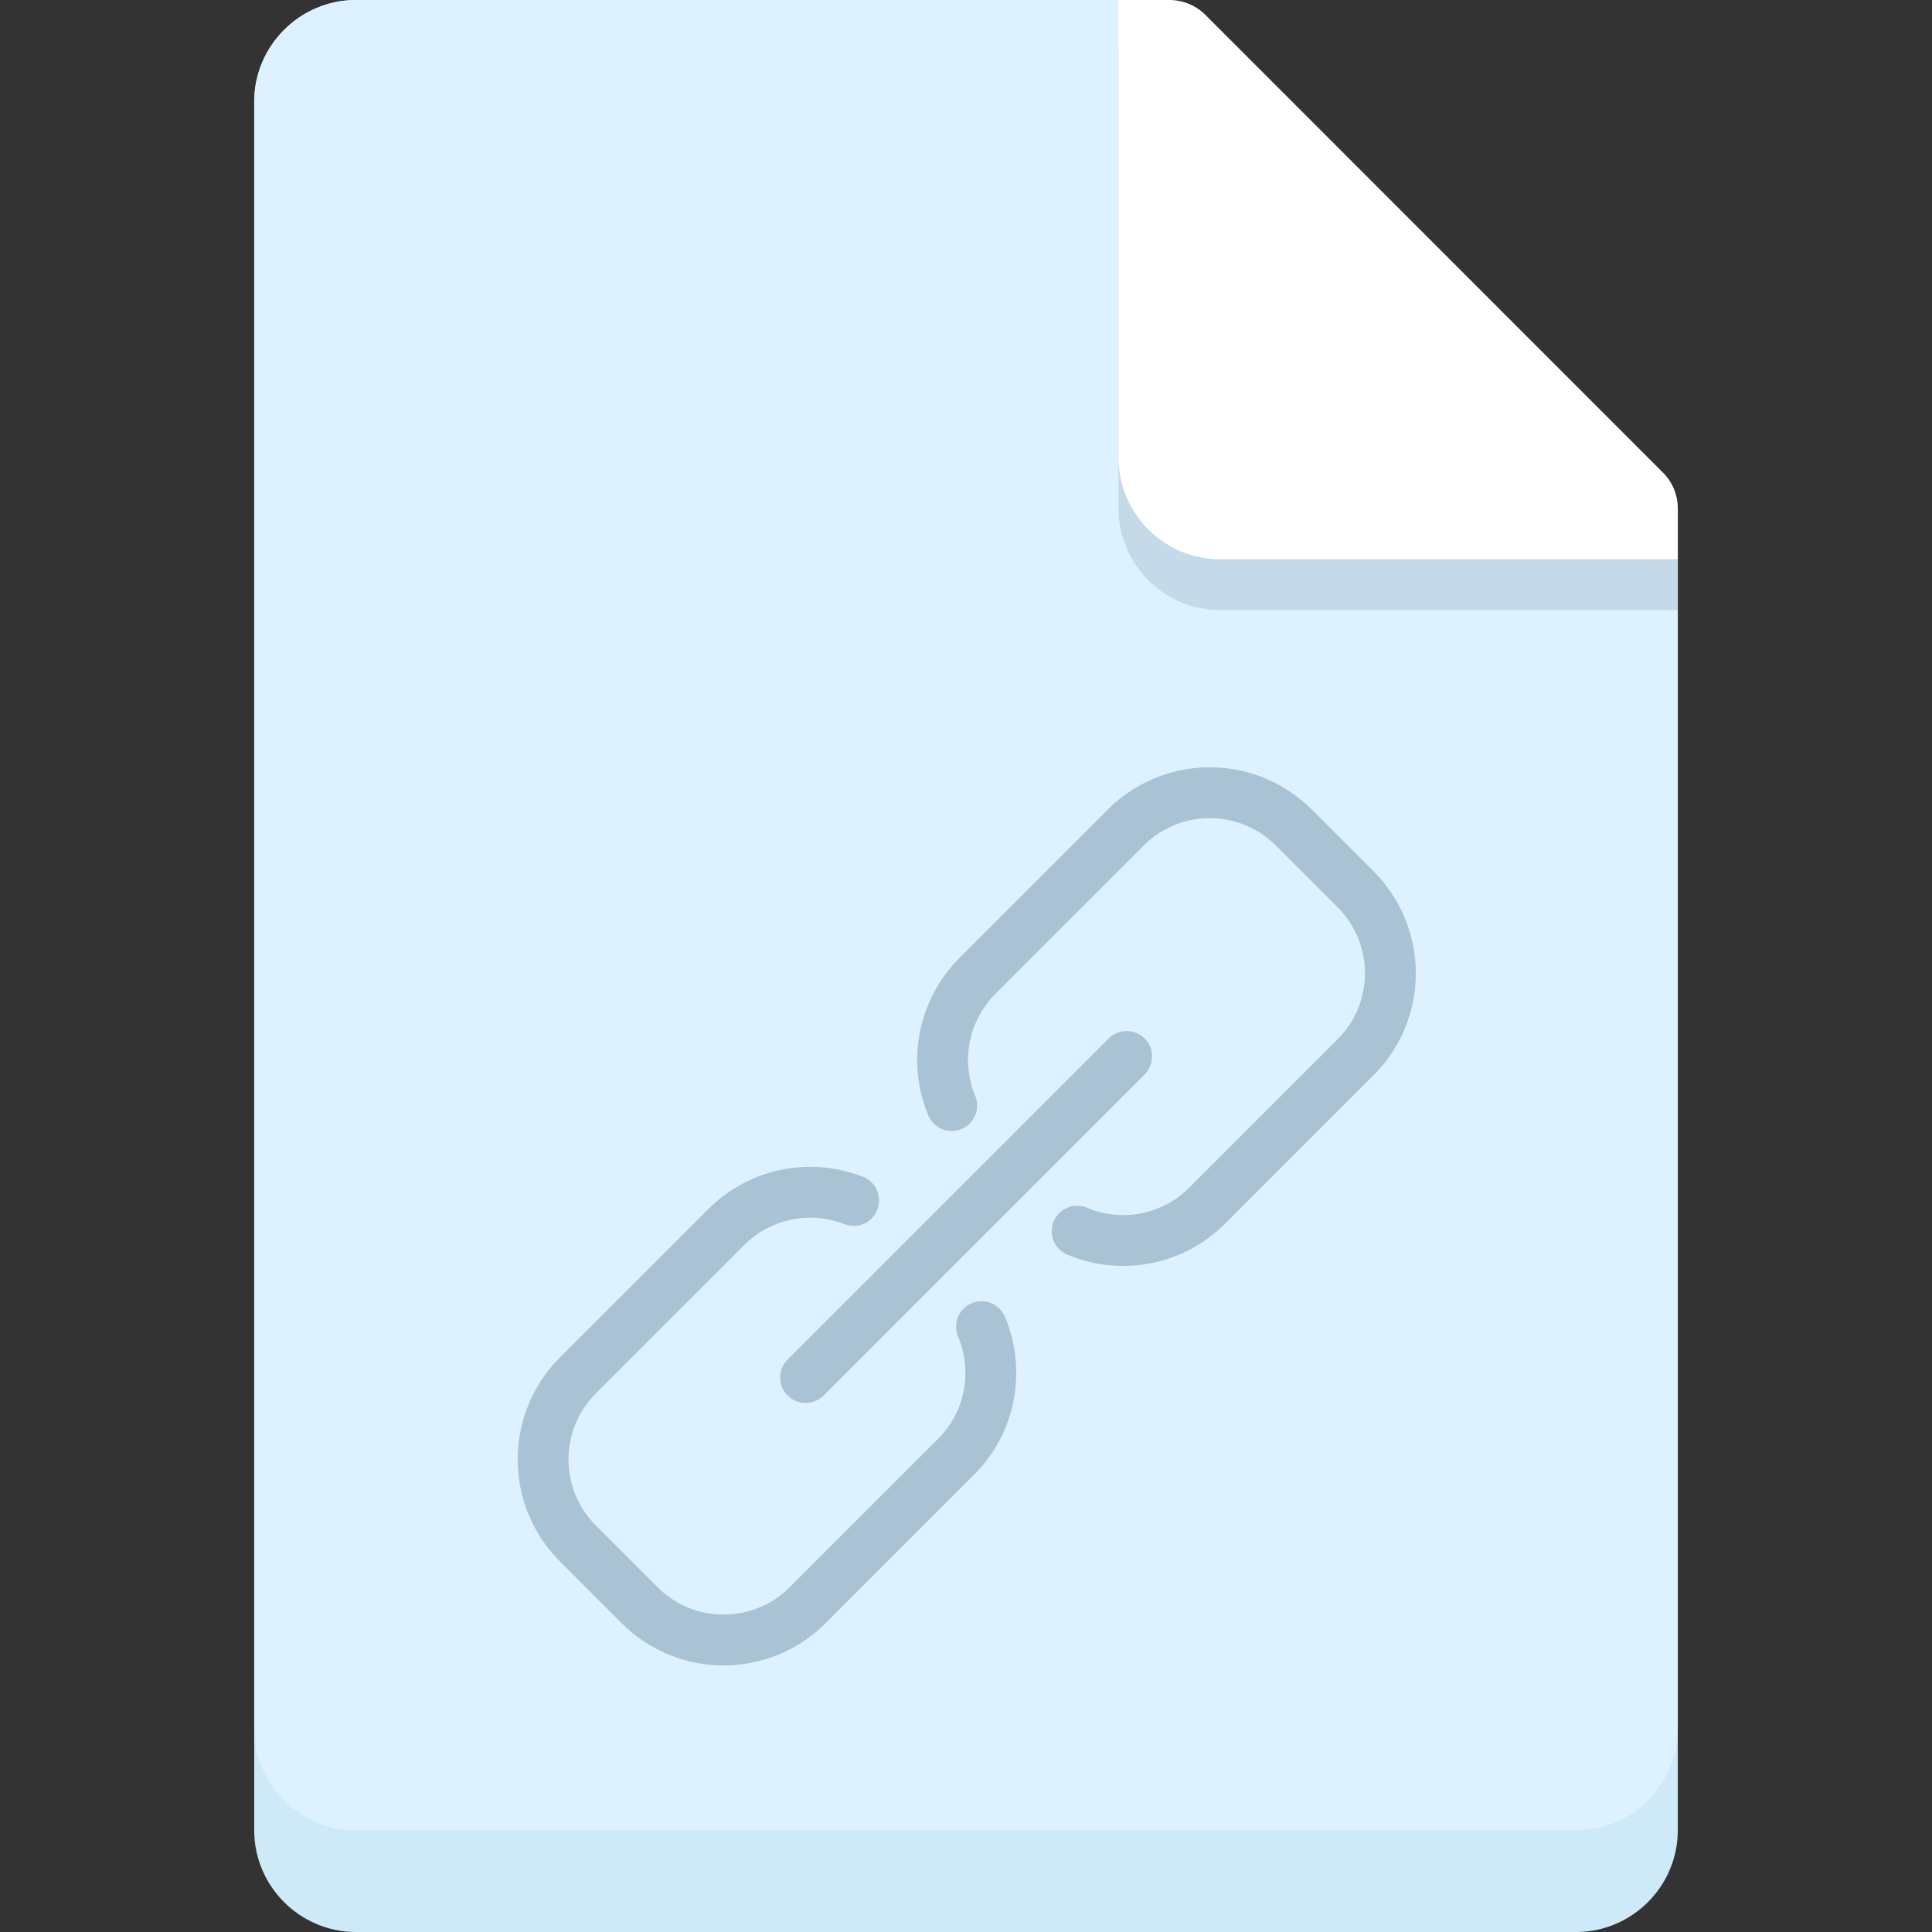 <svg id="icon-color-large-link-c" xmlns="http://www.w3.org/2000/svg" viewBox="0 0 38 38"><rect x="0" y="0" width="38" height="38" fill="#333333" stroke="none"/><path fill="#CEEAF8" d="M33 10v26c0 1.1-.9 2-2 2H7c-1.1 0-2-.9-2-2V2c0-1.1.9-2 2-2h16l2 8 8 2z"/><path fill="#DEF1FF" d="M33 10v24c0 1.1-.9 2-2 2H7c-1.1 0-2-.9-2-2V2c0-1.1.9-2 2-2h16l2 8 8 2z"/><path fill="#C4DAE8" d="M33 11a.995.995 0 0 0-.293-.706l-9-9.003A1.006 1.006 0 0 0 23 1h-1v9c0 1.1.898 2 1.996 2H33v-1z"/><path fill="#FFF" d="M33 10a.995.995 0 0 0-.293-.706l-9-9.003A1.006 1.006 0 0 0 23 0h-1v9c0 1.1.898 2 1.996 2H33v-1z"/><g fill="none" stroke="#AAC3D4" stroke-linecap="round" stroke-miterlimit="10"><path d="M19.305 26.094c.358.85.191 1.868-.501 2.56l-2.918 2.918a2.336 2.336 0 0 1-3.305 0l-1.214-1.214a2.336 2.336 0 0 1 0-3.305l2.918-2.918a2.338 2.338 0 0 1 2.505-.524M18.719 21.745a2.339 2.339 0 0 1 .506-2.55l2.918-2.918a2.336 2.336 0 0 1 3.305 0l1.214 1.214a2.336 2.336 0 0 1 0 3.305l-2.918 2.918a2.336 2.336 0 0 1-2.558.502M15.845 27.094l6.315-6.315"/></g></svg>
